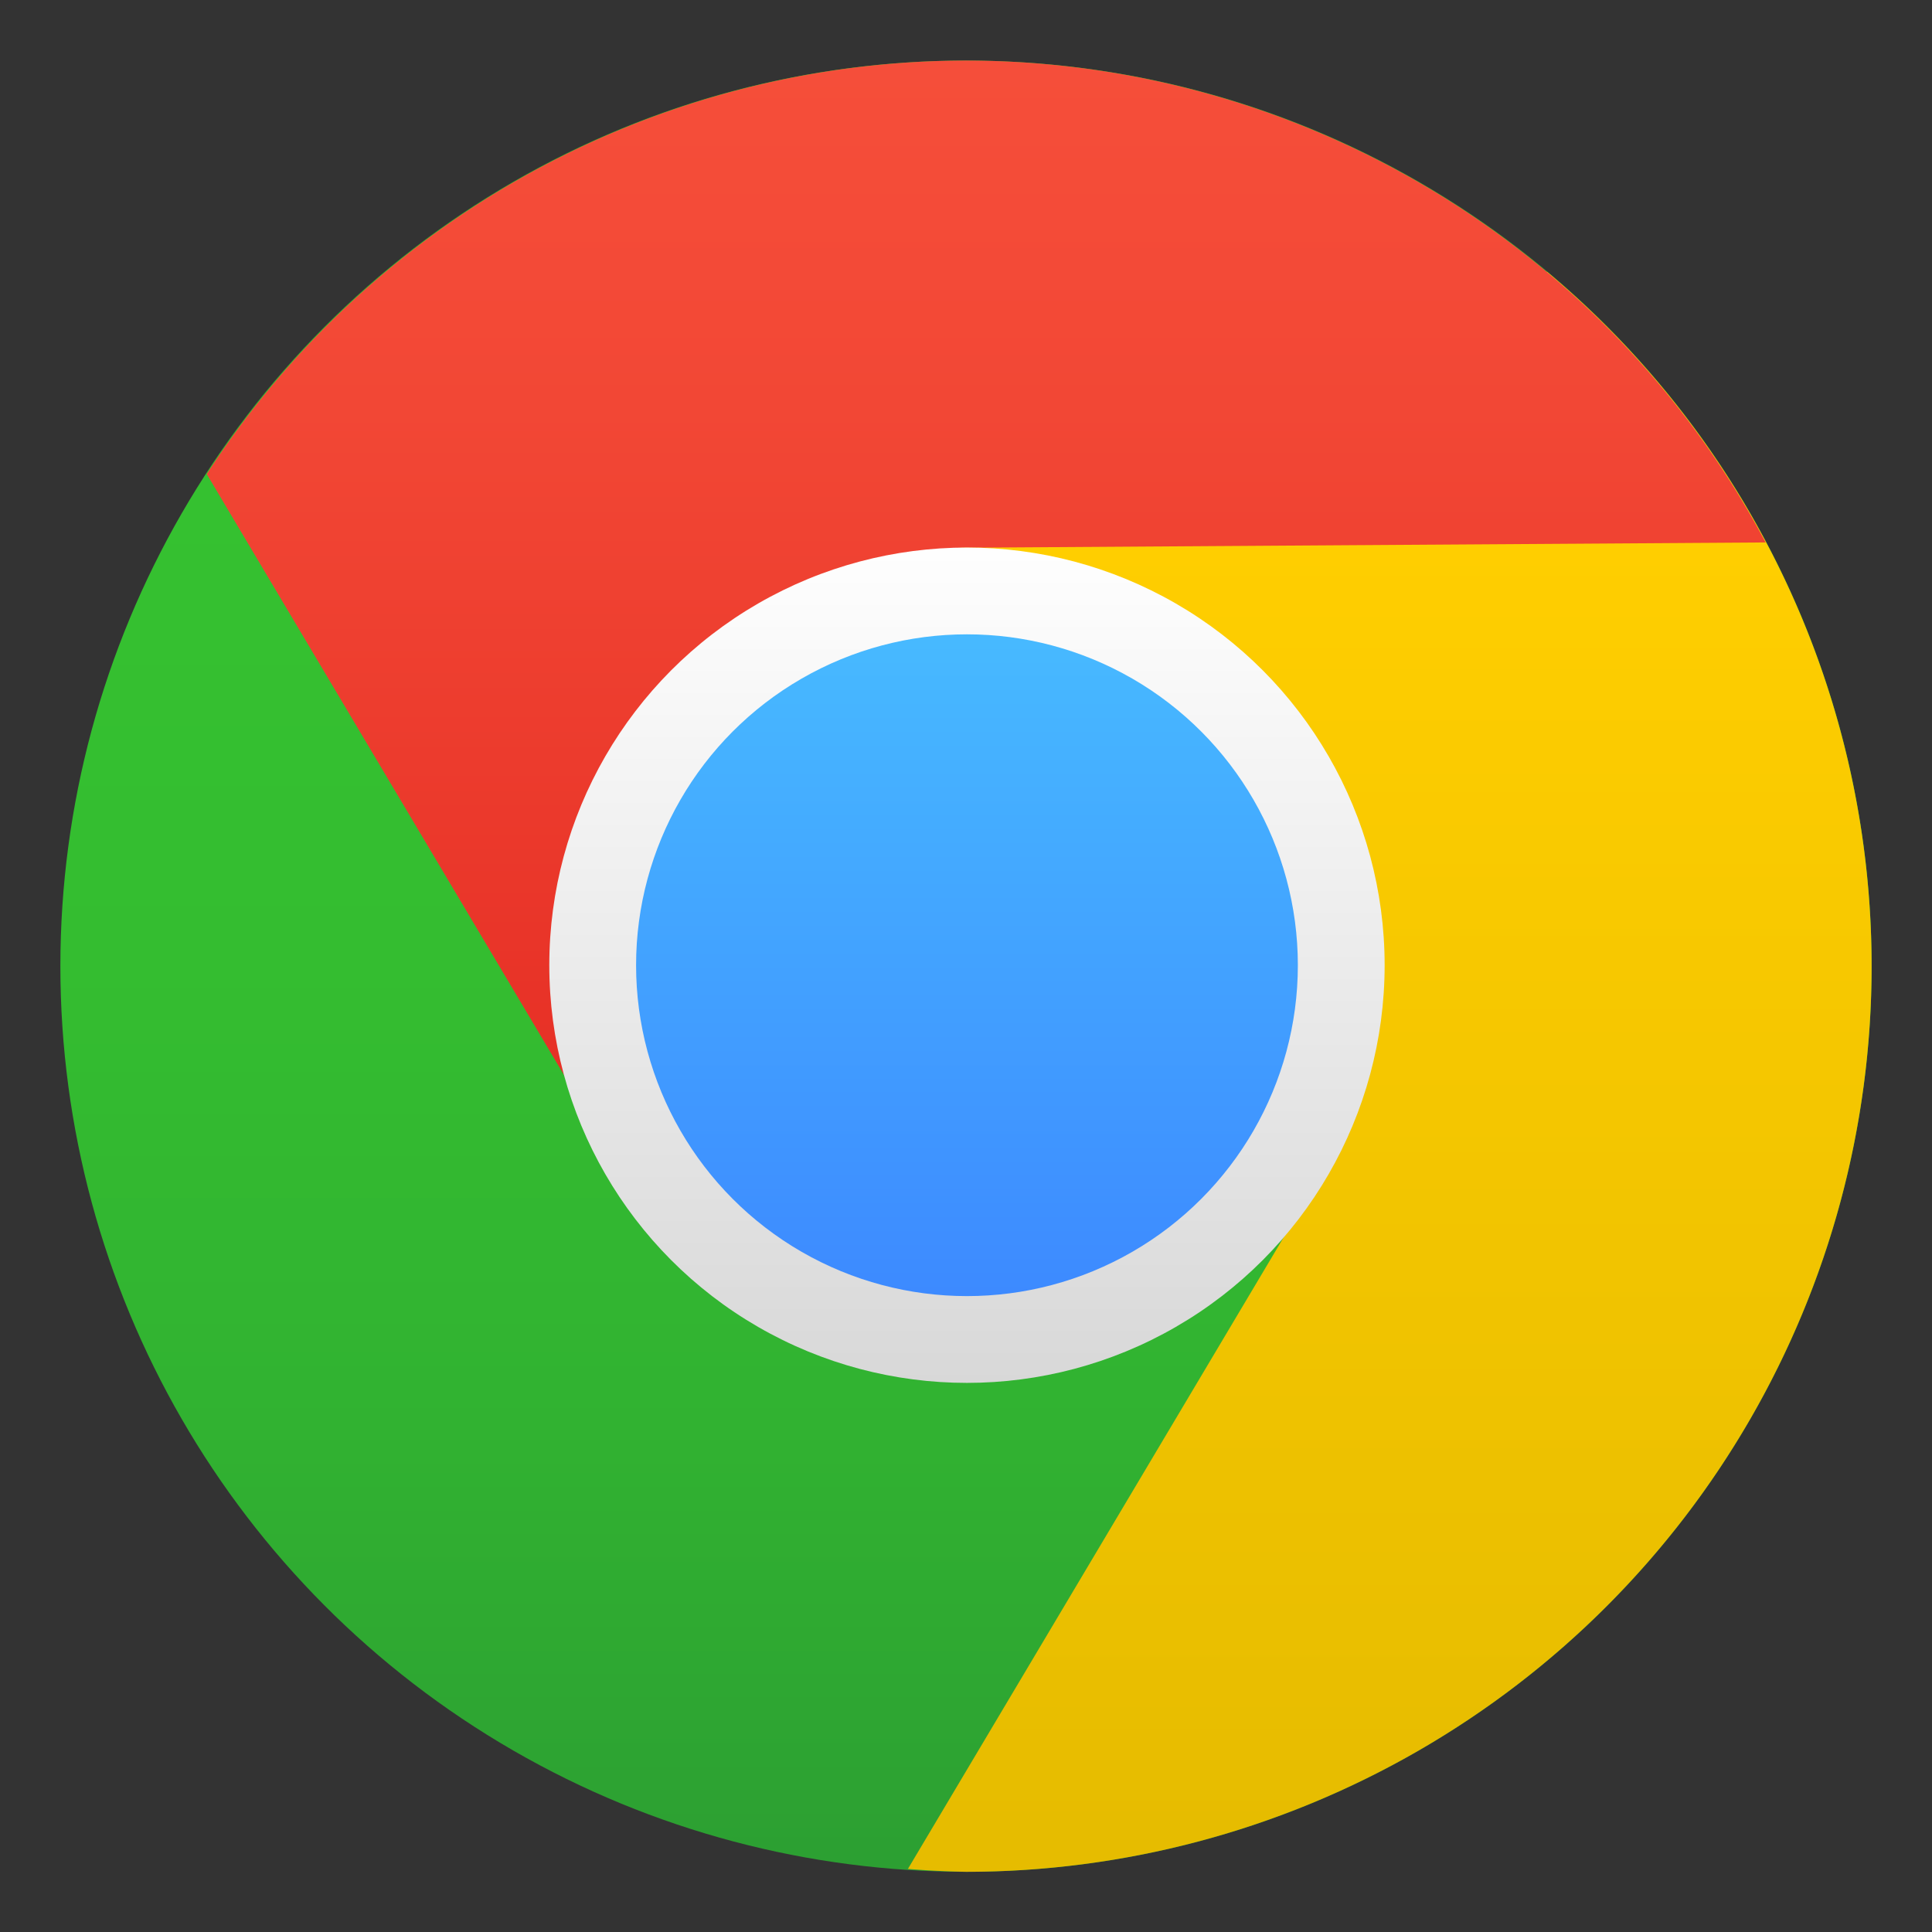 <?xml version="1.0" encoding="UTF-8" standalone="no"?>
<svg
   xmlns:dc="http://purl.org/dc/elements/1.1/"
   xmlns:cc="http://creativecommons.org/ns#"
   xmlns:rdf="http://www.w3.org/1999/02/22-rdf-syntax-ns#"
   xmlns:svg="http://www.w3.org/2000/svg"
   xmlns="http://www.w3.org/2000/svg"
   xmlns:sodipodi="http://sodipodi.sourceforge.net/DTD/sodipodi-0.dtd"
   xmlns:inkscape="http://www.inkscape.org/namespaces/inkscape"
   width="64"
   height="64"
   version="1.1"
   id="svg63"
   sodipodi:docname="chrome.svg"
   inkscape:version="0.92.4 5da689c313, 2019-01-14">
  <rect width="100%" height="100%" fill="#333333" stroke="none"/>
  <sodipodi:namedview
     pagecolor="#ffffff"
     bordercolor="#666666"
     borderopacity="1"
     objecttolerance="10"
     gridtolerance="10"
     guidetolerance="10"
     inkscape:pageopacity="0"
     inkscape:pageshadow="2"
     inkscape:window-width="1920"
     inkscape:window-height="1024"
     id="namedview65"
     showgrid="false"
     inkscape:zoom="10.429825"
     inkscape:cx="32"
     inkscape:cy="28.822853"
     inkscape:window-x="1600"
     inkscape:window-y="27"
     inkscape:window-maximized="1"
     inkscape:current-layer="svg63" />
  <defs
     id="defs41">
    <linearGradient
       id="e"
       x1="17.187"
       x2="17.187"
       y1="46.737"
       y2="199.98"
       gradientTransform="matrix(0.3,0,0,0.3,2,2.006)"
       gradientUnits="userSpaceOnUse">
      <stop
         stop-color="#35C130"
         offset="0"
         id="stop2" />
      <stop
         stop-color="#34BD30"
         offset=".348"
         id="stop4" />
      <stop
         stop-color="#31B231"
         offset=".681"
         id="stop6" />
      <stop
         stop-color="#2C9F32"
         offset="1"
         id="stop8" />
    </linearGradient>
    <linearGradient
       id="d"
       x1="95.97"
       x2="95.97"
       y1="2.292"
       y2="198.44"
       gradientTransform="matrix(0.11,0,0,0.11,21.071,21.013)"
       gradientUnits="userSpaceOnUse">
      <stop
         stop-color="#47B9FF"
         offset="0"
         id="stop11" />
      <stop
         stop-color="#3D8AFF"
         offset="1"
         id="stop13" />
    </linearGradient>
    <linearGradient
       id="c"
       x1="114.75"
       x2="114.75"
       y1="56.681"
       y2="188.93"
       gradientTransform="matrix(0.325,0,0,0.325,-0.487,-0.544)"
       gradientUnits="userSpaceOnUse">
      <stop
         stop-color="#ffce00"
         offset="0"
         id="stop16" />
      <stop
         stop-color="#e6bc00"
         offset="1"
         id="stop18" />
    </linearGradient>
    <linearGradient
       id="b"
       x1="103.67"
       x2="103.67"
       y1="-4.662"
       y2="206.5"
       gradientTransform="matrix(0.138,0,0,0.138,18.196,18.139)"
       gradientUnits="userSpaceOnUse">
      <stop
         stop-color="#fff"
         offset="0"
         id="stop21" />
      <stop
         stop-color="#d7d7d7"
         offset="1"
         id="stop23" />
    </linearGradient>
    <filter
       id="g"
       x="-.036"
       y="-.036"
       width="1.072"
       height="1.072"
       color-interpolation-filters="sRGB">
      <feGaussianBlur
         stdDeviation="6.51"
         id="feGaussianBlur26" />
    </filter>
    <linearGradient
       id="a"
       x1="97.425"
       x2="97.425"
       y1="-9.007"
       y2="209.87"
       gradientTransform="matrix(0.3,0,0,0.3,2,2.006)"
       gradientUnits="userSpaceOnUse">
      <stop
         stop-color="#F6503B"
         offset="0"
         id="stop29" />
      <stop
         stop-color="#F24735"
         offset=".217"
         id="stop31" />
      <stop
         stop-color="#E62F25"
         offset=".572"
         id="stop33" />
      <stop
         stop-color="#D4090D"
         offset="1"
         id="stop35" />
    </linearGradient>
    <filter
       id="f"
       x="-.036"
       y="-.036"
       width="1.072"
       height="1.072"
       color-interpolation-filters="sRGB">
      <feGaussianBlur
         stdDeviation="14.115"
         id="feGaussianBlur38" />
    </filter>
  </defs>
  <circle
     cx="32"
     cy="32.006"
     r="30"
     id="circle45"
     style="color:#000000;fill:url(#e);stroke-width:1" />
  <path
     d="M 51.25,9.004 C 45.083,10.472 15.915,17.704 32.113,19.455 50.161,21.406 43.291,39.697 43.291,39.697 L 30.076,61.91 a 30,30 0 0 0 1.924,0.096 A 30,30 0 0 0 61.999,32.006 30,30 0 0 0 51.25,9.004 Z"
     id="path47"
     style="fill:url(#c);stroke-width:1"
     inkscape:connector-curvature="0" />
  <path
     inkscape:connector-curvature="0"
     style="color:#000000;fill:url(#a);stroke-width:1"
     id="path49"
     d="M 32,2.006 A 30,30 0 0 0 6.849,15.704 L 20.261,38.265 c 0,0 -0.359,-10.868 0.539,-11.946 0.898,-1.078 5.299,-5.21 5.299,-5.21 l 6.018,-1.796 -0.326,-1.168 26.698,-0.176 A 30,30 0 0 0 31.999,2.006 Z" />
  <circle
     style="color:#000000;fill:url(#b);stroke-width:1"
     id="circle53"
     r="13.836"
     cy="31.974"
     cx="32.032" />
  <circle
     style="color:#000000;fill:url(#d);stroke-width:1"
     id="circle55"
     r="10.961"
     cy="31.974"
     cx="32.032" />
</svg>
